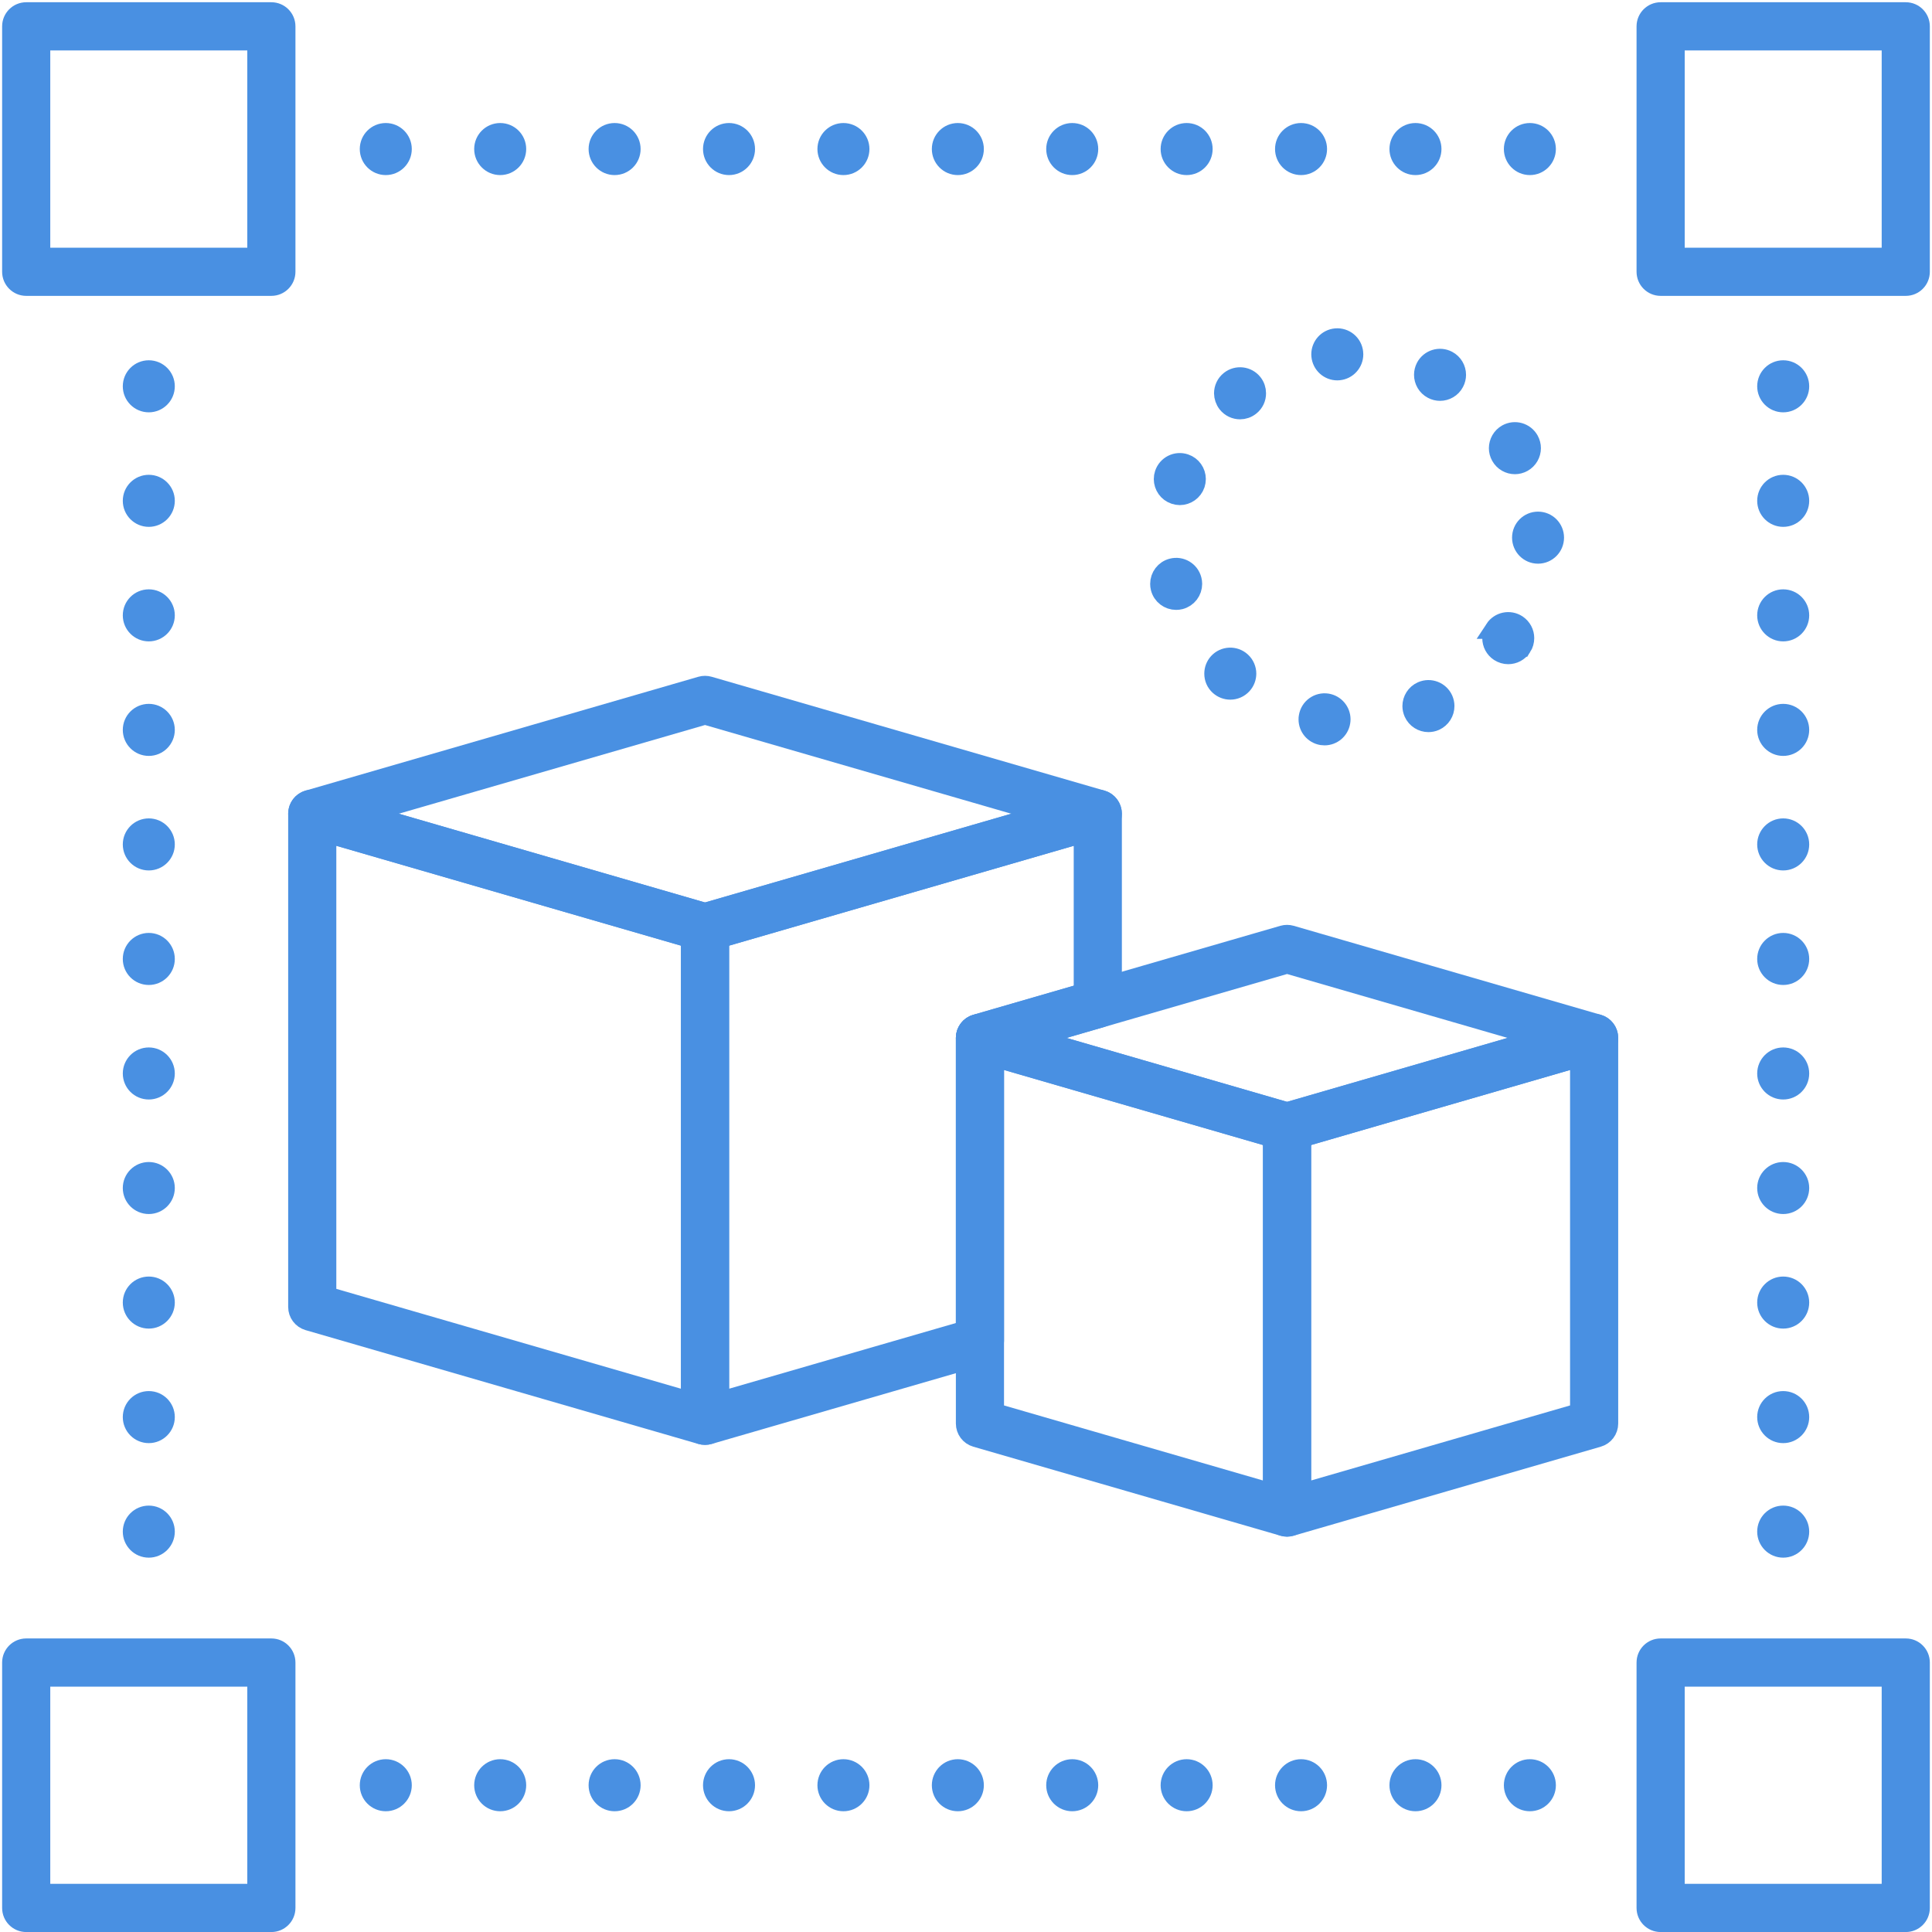 <svg width="50" height="50" viewBox="0 0 50 50" fill="none" xmlns="http://www.w3.org/2000/svg">
<g clip-path="url(#clip0_2511_266)">
<path d="M7.023 7.457H0.678C0.445 7.457 0.255 7.267 0.255 7.033V0.681C0.255 0.448 0.445 0.258 0.678 0.258H7.023C7.257 0.258 7.446 0.448 7.446 0.681V7.033C7.446 7.267 7.257 7.457 7.023 7.457ZM1.101 6.61H6.6V1.105H1.101V6.61Z" fill="#4990E2" stroke="#4990E2" stroke-width="0.4"/>
<path d="M7.023 49.801H0.678C0.445 49.801 0.255 49.612 0.255 49.378V43.026C0.255 42.792 0.445 42.603 0.678 42.603H7.023C7.257 42.603 7.446 42.792 7.446 43.026V49.378C7.446 49.612 7.257 49.801 7.023 49.801ZM1.101 48.954H6.6V43.45H1.101V48.954Z" fill="#4990E2" stroke="#4990E2" stroke-width="0.4"/>
<path d="M49.322 7.457H42.977C42.743 7.457 42.554 7.267 42.554 7.033V0.681C42.554 0.448 42.743 0.258 42.977 0.258H49.322C49.555 0.258 49.744 0.448 49.744 0.681V7.033C49.744 7.267 49.555 7.457 49.322 7.457ZM43.4 6.61H48.898V1.105H43.4V6.61Z" fill="#4990E2" stroke="#4990E2" stroke-width="0.4"/>
<path d="M49.322 49.801H42.977C42.743 49.801 42.554 49.612 42.554 49.378V43.026C42.554 42.792 42.743 42.603 42.977 42.603H49.322C49.555 42.603 49.744 42.792 49.744 43.026V49.378C49.744 49.612 49.555 49.801 49.322 49.801ZM43.4 48.954H48.898V43.45H43.4V48.954Z" fill="#4990E2" stroke="#4990E2" stroke-width="0.4"/>
<path d="M39.17 3.857C39.17 3.623 39.359 3.434 39.593 3.434C39.827 3.434 40.016 3.623 40.016 3.857C40.016 4.091 39.827 4.281 39.593 4.281C39.359 4.281 39.17 4.091 39.17 3.857ZM36.209 3.857C36.209 3.623 36.398 3.434 36.632 3.434C36.866 3.434 37.055 3.623 37.055 3.857C37.055 4.091 36.866 4.281 36.632 4.281C36.398 4.281 36.209 4.091 36.209 3.857ZM33.248 3.857C33.248 3.623 33.437 3.434 33.671 3.434C33.905 3.434 34.094 3.623 34.094 3.857C34.094 4.091 33.905 4.281 33.671 4.281C33.437 4.281 33.248 4.091 33.248 3.857ZM30.287 3.857C30.287 3.623 30.477 3.434 30.71 3.434C30.944 3.434 31.133 3.623 31.133 3.857C31.133 4.091 30.944 4.281 30.71 4.281C30.477 4.281 30.287 4.091 30.287 3.857ZM27.326 3.857C27.326 3.623 27.516 3.434 27.749 3.434C27.983 3.434 28.172 3.623 28.172 3.857C28.172 4.091 27.983 4.281 27.749 4.281C27.516 4.281 27.326 4.091 27.326 3.857ZM24.366 3.857C24.366 3.623 24.555 3.434 24.788 3.434C25.022 3.434 25.212 3.623 25.212 3.857C25.212 4.091 25.022 4.281 24.788 4.281C24.555 4.281 24.366 4.091 24.366 3.857ZM21.405 3.857C21.405 3.623 21.594 3.434 21.828 3.434C22.061 3.434 22.251 3.623 22.251 3.857C22.251 4.091 22.061 4.281 21.828 4.281C21.594 4.281 21.405 4.091 21.405 3.857ZM18.444 3.857C18.444 3.623 18.633 3.434 18.867 3.434C19.1 3.434 19.29 3.623 19.29 3.857C19.29 4.091 19.1 4.281 18.867 4.281C18.633 4.281 18.444 4.091 18.444 3.857ZM15.483 3.857C15.483 3.623 15.672 3.434 15.906 3.434C16.14 3.434 16.329 3.623 16.329 3.857C16.329 4.091 16.14 4.281 15.906 4.281C15.672 4.281 15.483 4.091 15.483 3.857ZM12.522 3.857C12.522 3.623 12.711 3.434 12.945 3.434C13.179 3.434 13.368 3.623 13.368 3.857C13.368 4.091 13.179 4.281 12.945 4.281C12.711 4.281 12.522 4.091 12.522 3.857ZM9.561 3.857C9.561 3.623 9.75 3.434 9.984 3.434C10.218 3.434 10.407 3.623 10.407 3.857C10.407 4.091 10.218 4.281 9.984 4.281C9.75 4.281 9.561 4.091 9.561 3.857Z" fill="#4990E2" stroke="#4990E2" stroke-width="0.5"/>
<path d="M45.726 39.639C45.726 39.404 45.916 39.215 46.149 39.215C46.383 39.215 46.572 39.404 46.572 39.639C46.572 39.872 46.383 40.062 46.149 40.062C45.916 40.062 45.726 39.872 45.726 39.639ZM45.726 36.674C45.726 36.44 45.916 36.251 46.149 36.251C46.383 36.251 46.572 36.44 46.572 36.674C46.572 36.908 46.383 37.098 46.149 37.098C45.916 37.098 45.726 36.908 45.726 36.674ZM45.726 33.71C45.726 33.476 45.916 33.287 46.149 33.287C46.383 33.287 46.572 33.476 46.572 33.71C46.572 33.944 46.383 34.134 46.149 34.134C45.916 34.134 45.726 33.944 45.726 33.71ZM45.726 30.746C45.726 30.512 45.916 30.323 46.149 30.323C46.383 30.323 46.572 30.512 46.572 30.746C46.572 30.98 46.383 31.169 46.149 31.169C45.916 31.169 45.726 30.98 45.726 30.746ZM45.726 27.782C45.726 27.548 45.916 27.358 46.149 27.358C46.383 27.358 46.572 27.548 46.572 27.782C46.572 28.016 46.383 28.205 46.149 28.205C45.916 28.205 45.726 28.016 45.726 27.782ZM45.726 24.818C45.726 24.584 45.916 24.394 46.149 24.394C46.383 24.394 46.572 24.584 46.572 24.818C46.572 25.052 46.383 25.241 46.149 25.241C45.916 25.241 45.726 25.052 45.726 24.818ZM45.726 21.854C45.726 21.62 45.916 21.43 46.149 21.43C46.383 21.43 46.572 21.62 46.572 21.854C46.572 22.088 46.383 22.277 46.149 22.277C45.916 22.277 45.726 22.088 45.726 21.854ZM45.726 18.89C45.726 18.656 45.916 18.466 46.149 18.466C46.383 18.466 46.572 18.656 46.572 18.89C46.572 19.123 46.383 19.313 46.149 19.313C45.916 19.313 45.726 19.123 45.726 18.89ZM45.726 15.925C45.726 15.691 45.916 15.502 46.149 15.502C46.383 15.502 46.572 15.691 46.572 15.925C46.572 16.159 46.383 16.349 46.149 16.349C45.916 16.349 45.726 16.159 45.726 15.925ZM45.726 12.961C45.726 12.727 45.916 12.538 46.149 12.538C46.383 12.538 46.572 12.727 46.572 12.961C46.572 13.195 46.383 13.385 46.149 13.385C45.916 13.385 45.726 13.195 45.726 12.961ZM45.726 9.997C45.726 9.763 45.916 9.574 46.149 9.574C46.383 9.574 46.572 9.763 46.572 9.997C46.572 10.231 46.383 10.421 46.149 10.421C45.916 10.421 45.726 10.231 45.726 9.997Z" fill="#4990E2" stroke="#4990E2" stroke-width="0.5"/>
<path d="M3.428 39.639C3.428 39.404 3.617 39.215 3.851 39.215C4.084 39.215 4.274 39.404 4.274 39.639C4.274 39.872 4.084 40.062 3.851 40.062C3.617 40.062 3.428 39.872 3.428 39.639ZM3.428 36.674C3.428 36.44 3.617 36.251 3.851 36.251C4.084 36.251 4.274 36.44 4.274 36.674C4.274 36.908 4.084 37.098 3.851 37.098C3.617 37.098 3.428 36.908 3.428 36.674ZM3.428 33.71C3.428 33.476 3.617 33.287 3.851 33.287C4.084 33.287 4.274 33.476 4.274 33.71C4.274 33.944 4.084 34.134 3.851 34.134C3.617 34.134 3.428 33.944 3.428 33.71ZM3.428 30.746C3.428 30.512 3.617 30.323 3.851 30.323C4.084 30.323 4.274 30.512 4.274 30.746C4.274 30.98 4.084 31.169 3.851 31.169C3.617 31.169 3.428 30.98 3.428 30.746ZM3.428 27.782C3.428 27.548 3.617 27.358 3.851 27.358C4.084 27.358 4.274 27.548 4.274 27.782C4.274 28.016 4.084 28.205 3.851 28.205C3.617 28.205 3.428 28.016 3.428 27.782ZM3.428 24.818C3.428 24.584 3.617 24.394 3.851 24.394C4.084 24.394 4.274 24.584 4.274 24.818C4.274 25.052 4.084 25.241 3.851 25.241C3.617 25.241 3.428 25.052 3.428 24.818ZM3.428 21.854C3.428 21.62 3.617 21.43 3.851 21.43C4.084 21.43 4.274 21.62 4.274 21.854C4.274 22.088 4.084 22.277 3.851 22.277C3.617 22.277 3.428 22.088 3.428 21.854ZM3.428 18.89C3.428 18.656 3.617 18.466 3.851 18.466C4.084 18.466 4.274 18.656 4.274 18.89C4.274 19.123 4.084 19.313 3.851 19.313C3.617 19.313 3.428 19.123 3.428 18.89ZM3.428 15.925C3.428 15.691 3.617 15.502 3.851 15.502C4.084 15.502 4.274 15.691 4.274 15.925C4.274 16.159 4.084 16.349 3.851 16.349C3.617 16.349 3.428 16.159 3.428 15.925ZM3.428 12.961C3.428 12.727 3.617 12.538 3.851 12.538C4.084 12.538 4.274 12.727 4.274 12.961C4.274 13.195 4.084 13.385 3.851 13.385C3.617 13.385 3.428 13.195 3.428 12.961ZM3.428 9.997C3.428 9.763 3.617 9.574 3.851 9.574C4.084 9.574 4.274 9.763 4.274 9.997C4.274 10.231 4.084 10.421 3.851 10.421C3.617 10.421 3.428 10.231 3.428 9.997Z" fill="#4990E2" stroke="#4990E2" stroke-width="0.5"/>
<path d="M39.17 46.202C39.17 45.968 39.359 45.778 39.593 45.778C39.827 45.778 40.016 45.968 40.016 46.202C40.016 46.436 39.827 46.625 39.593 46.625C39.359 46.625 39.17 46.436 39.17 46.202ZM36.209 46.202C36.209 45.968 36.398 45.778 36.632 45.778C36.866 45.778 37.055 45.968 37.055 46.202C37.055 46.436 36.866 46.625 36.632 46.625C36.398 46.625 36.209 46.436 36.209 46.202ZM33.248 46.202C33.248 45.968 33.437 45.778 33.671 45.778C33.905 45.778 34.094 45.968 34.094 46.202C34.094 46.436 33.905 46.625 33.671 46.625C33.437 46.625 33.248 46.436 33.248 46.202ZM30.287 46.202C30.287 45.968 30.477 45.778 30.71 45.778C30.944 45.778 31.133 45.968 31.133 46.202C31.133 46.436 30.944 46.625 30.71 46.625C30.477 46.625 30.287 46.436 30.287 46.202ZM27.326 46.202C27.326 45.968 27.516 45.778 27.749 45.778C27.983 45.778 28.172 45.968 28.172 46.202C28.172 46.436 27.983 46.625 27.749 46.625C27.516 46.625 27.326 46.436 27.326 46.202ZM24.366 46.202C24.366 45.968 24.555 45.778 24.788 45.778C25.022 45.778 25.212 45.968 25.212 46.202C25.212 46.436 25.022 46.625 24.788 46.625C24.555 46.625 24.366 46.436 24.366 46.202ZM21.405 46.202C21.405 45.968 21.594 45.778 21.828 45.778C22.061 45.778 22.251 45.968 22.251 46.202C22.251 46.436 22.061 46.625 21.828 46.625C21.594 46.625 21.405 46.436 21.405 46.202ZM18.444 46.202C18.444 45.968 18.633 45.778 18.867 45.778C19.1 45.778 19.29 45.968 19.29 46.202C19.29 46.436 19.1 46.625 18.867 46.625C18.633 46.625 18.444 46.436 18.444 46.202ZM15.483 46.202C15.483 45.968 15.672 45.778 15.906 45.778C16.14 45.778 16.329 45.968 16.329 46.202C16.329 46.436 16.14 46.625 15.906 46.625C15.672 46.625 15.483 46.436 15.483 46.202ZM12.522 46.202C12.522 45.968 12.711 45.778 12.945 45.778C13.179 45.778 13.368 45.968 13.368 46.202C13.368 46.436 13.179 46.625 12.945 46.625C12.711 46.625 12.522 46.436 12.522 46.202ZM9.561 46.202C9.561 45.968 9.75 45.778 9.984 45.778C10.218 45.778 10.407 45.968 10.407 46.202C10.407 46.436 10.218 46.625 9.984 46.625C9.75 46.625 9.561 46.436 9.561 46.202Z" fill="#4990E2" stroke="#4990E2" stroke-width="0.5"/>
<path d="M18.246 37.193C18.206 37.193 18.167 37.188 18.128 37.177L7.963 34.231C7.782 34.178 7.658 34.013 7.658 33.824V21.059C7.658 20.926 7.72 20.801 7.827 20.721C7.933 20.641 8.071 20.616 8.198 20.652L18.363 23.598C18.544 23.651 18.669 23.817 18.669 24.005V36.77C18.669 36.903 18.606 37.028 18.5 37.108C18.426 37.164 18.336 37.193 18.246 37.193ZM8.504 33.506L17.823 36.206V24.323L8.504 21.623V33.506Z" fill="#4990E2" stroke="#4990E2" stroke-width="0.4"/>
<path d="M18.246 37.193C18.155 37.193 18.066 37.164 17.992 37.108C17.885 37.028 17.823 36.903 17.823 36.77V24.005C17.823 23.817 17.947 23.651 18.128 23.598L28.293 20.653C28.421 20.616 28.559 20.641 28.665 20.721C28.771 20.801 28.834 20.926 28.834 21.059V25.978C28.834 26.166 28.709 26.332 28.529 26.384L25.784 27.18V34.708C25.784 34.897 25.66 35.062 25.479 35.115L18.363 37.177C18.325 37.188 18.285 37.193 18.246 37.193ZM18.669 24.323V36.206L24.938 34.39V26.862C24.938 26.673 25.063 26.507 25.244 26.455L27.988 25.66V21.623L18.669 24.323Z" fill="#4990E2" stroke="#4990E2" stroke-width="0.4"/>
<path d="M18.246 24.428C18.206 24.428 18.167 24.423 18.128 24.412L7.963 21.466C7.782 21.414 7.658 21.248 7.658 21.059C7.658 20.871 7.782 20.705 7.963 20.653L18.128 17.707C18.205 17.685 18.287 17.685 18.363 17.707L28.529 20.653C28.709 20.705 28.834 20.871 28.834 21.059C28.834 21.248 28.709 21.414 28.529 21.466L18.363 24.412C18.325 24.423 18.285 24.428 18.246 24.428ZM9.602 21.059L18.246 23.564L26.89 21.059L18.246 18.555L9.602 21.059Z" fill="#4990E2" stroke="#4990E2" stroke-width="0.4"/>
<path d="M33.309 39.568C33.269 39.568 33.23 39.562 33.191 39.551L25.244 37.248C25.063 37.196 24.938 37.03 24.938 36.841V26.862C24.938 26.728 25.001 26.603 25.107 26.523C25.213 26.443 25.351 26.418 25.479 26.455L33.426 28.758C33.607 28.81 33.732 28.976 33.732 29.165V39.144C33.732 39.278 33.669 39.403 33.563 39.483C33.488 39.539 33.399 39.568 33.309 39.568ZM25.784 36.523L32.886 38.581V29.483L25.784 27.425V36.523Z" fill="#4990E2" stroke="#4990E2" stroke-width="0.4"/>
<path d="M33.309 39.568C33.218 39.568 33.129 39.539 33.054 39.483C32.948 39.403 32.886 39.278 32.886 39.144V29.165C32.886 28.976 33.01 28.81 33.191 28.758L41.138 26.455C41.266 26.418 41.404 26.443 41.51 26.523C41.616 26.603 41.679 26.728 41.679 26.861V36.841C41.679 37.03 41.554 37.196 41.373 37.248L33.426 39.551C33.388 39.562 33.348 39.568 33.309 39.568ZM33.731 29.483V38.581L40.833 36.523V27.425L33.731 29.483Z" fill="#4990E2" stroke="#4990E2" stroke-width="0.4"/>
<path d="M33.309 29.588C33.269 29.588 33.229 29.582 33.191 29.571L25.244 27.268C25.063 27.216 24.938 27.05 24.938 26.861C24.938 26.673 25.063 26.507 25.244 26.455L33.191 24.152C33.268 24.13 33.349 24.13 33.426 24.152L41.373 26.455C41.554 26.507 41.679 26.673 41.679 26.861C41.679 27.05 41.554 27.216 41.373 27.268L33.426 29.571C33.388 29.582 33.348 29.588 33.309 29.588ZM26.883 26.861L33.309 28.724L39.735 26.861L33.309 24.999L26.883 26.861Z" fill="#4990E2" stroke="#4990E2" stroke-width="0.4"/>
<path d="M34.212 19.035C34.004 19.001 33.856 18.822 33.856 18.619C33.855 18.595 33.857 18.572 33.862 18.549C33.899 18.318 34.115 18.161 34.347 18.198C34.553 18.232 34.701 18.411 34.702 18.614C34.702 18.638 34.7 18.661 34.696 18.684C34.663 18.892 34.483 19.04 34.279 19.04C34.257 19.04 34.234 19.038 34.212 19.035ZM36.581 18.445C36.557 18.389 36.545 18.332 36.544 18.276C36.544 18.111 36.639 17.956 36.797 17.886C37.011 17.792 37.26 17.888 37.355 18.102C37.379 18.157 37.391 18.215 37.391 18.271C37.392 18.434 37.297 18.59 37.139 18.661C37.084 18.685 37.026 18.697 36.968 18.697C36.806 18.697 36.651 18.603 36.581 18.445ZM31.554 17.746C31.462 17.663 31.416 17.548 31.417 17.433C31.417 17.331 31.453 17.23 31.527 17.148C31.684 16.976 31.952 16.964 32.124 17.121C32.216 17.204 32.263 17.32 32.263 17.435C32.262 17.537 32.226 17.638 32.152 17.719C32.068 17.811 31.954 17.857 31.84 17.857C31.737 17.857 31.636 17.82 31.554 17.746ZM38.802 16.87C38.678 16.788 38.611 16.654 38.611 16.516C38.61 16.437 38.632 16.355 38.679 16.283H38.678C38.806 16.087 39.068 16.032 39.264 16.16C39.388 16.242 39.456 16.376 39.456 16.514C39.456 16.593 39.434 16.675 39.388 16.747C39.388 16.747 39.388 16.747 39.387 16.747C39.306 16.871 39.171 16.939 39.032 16.939C38.953 16.939 38.873 16.916 38.802 16.87ZM30.029 15.216C30.02 15.181 30.016 15.145 30.016 15.11C30.016 14.922 30.142 14.75 30.333 14.701C30.559 14.642 30.79 14.778 30.848 15.004C30.857 15.039 30.862 15.075 30.862 15.11C30.862 15.299 30.736 15.471 30.544 15.521C30.509 15.53 30.474 15.534 30.439 15.534C30.25 15.534 30.078 15.408 30.029 15.216ZM39.382 13.914C39.382 13.68 39.571 13.491 39.804 13.491C40.038 13.491 40.227 13.68 40.227 13.914C40.227 14.148 40.038 14.338 39.804 14.338C39.571 14.338 39.382 14.148 39.382 13.914ZM30.398 12.799C30.222 12.74 30.111 12.576 30.11 12.399C30.11 12.354 30.117 12.308 30.132 12.264C30.207 12.041 30.446 11.922 30.668 11.997C30.845 12.056 30.956 12.22 30.957 12.397C30.957 12.441 30.949 12.488 30.935 12.533C30.875 12.709 30.71 12.822 30.533 12.822C30.488 12.822 30.444 12.814 30.398 12.799ZM38.836 11.804C38.8 11.74 38.782 11.669 38.782 11.599C38.783 11.45 38.861 11.306 39 11.228C39.204 11.115 39.461 11.188 39.575 11.392C39.611 11.458 39.629 11.529 39.629 11.599C39.628 11.747 39.55 11.891 39.411 11.968C39.346 12.004 39.276 12.022 39.206 12.022C39.058 12.022 38.913 11.944 38.836 11.804ZM31.761 10.441C31.7 10.363 31.671 10.271 31.669 10.18C31.669 10.054 31.724 9.93 31.83 9.846C32.013 9.701 32.28 9.731 32.425 9.916C32.486 9.993 32.515 10.085 32.515 10.176C32.517 10.302 32.461 10.426 32.356 10.509C32.277 10.572 32.185 10.602 32.093 10.602C31.969 10.602 31.845 10.547 31.761 10.441ZM37.07 10.074C36.926 9.998 36.845 9.851 36.845 9.7C36.845 9.633 36.861 9.565 36.893 9.503C37.003 9.295 37.259 9.217 37.465 9.326C37.609 9.402 37.691 9.549 37.691 9.701C37.691 9.767 37.675 9.835 37.641 9.899C37.566 10.042 37.419 10.124 37.268 10.124C37.201 10.124 37.133 10.108 37.07 10.074ZM34.188 9.208C34.187 9.196 34.186 9.183 34.186 9.17C34.186 8.953 34.351 8.768 34.571 8.748C34.804 8.727 35.009 8.898 35.03 9.131C35.032 9.144 35.032 9.157 35.032 9.169C35.033 9.386 34.867 9.572 34.647 9.592C34.635 9.593 34.622 9.594 34.609 9.594C34.392 9.594 34.209 9.429 34.188 9.208Z" fill="#4990E2" stroke="#4990E2" stroke-width="0.5"/>
</g>
<defs>
<clipPath id="clip0_2511_266">
<rect width="50" height="50" fill="white"/>
</clipPath>
</defs>
</svg>
